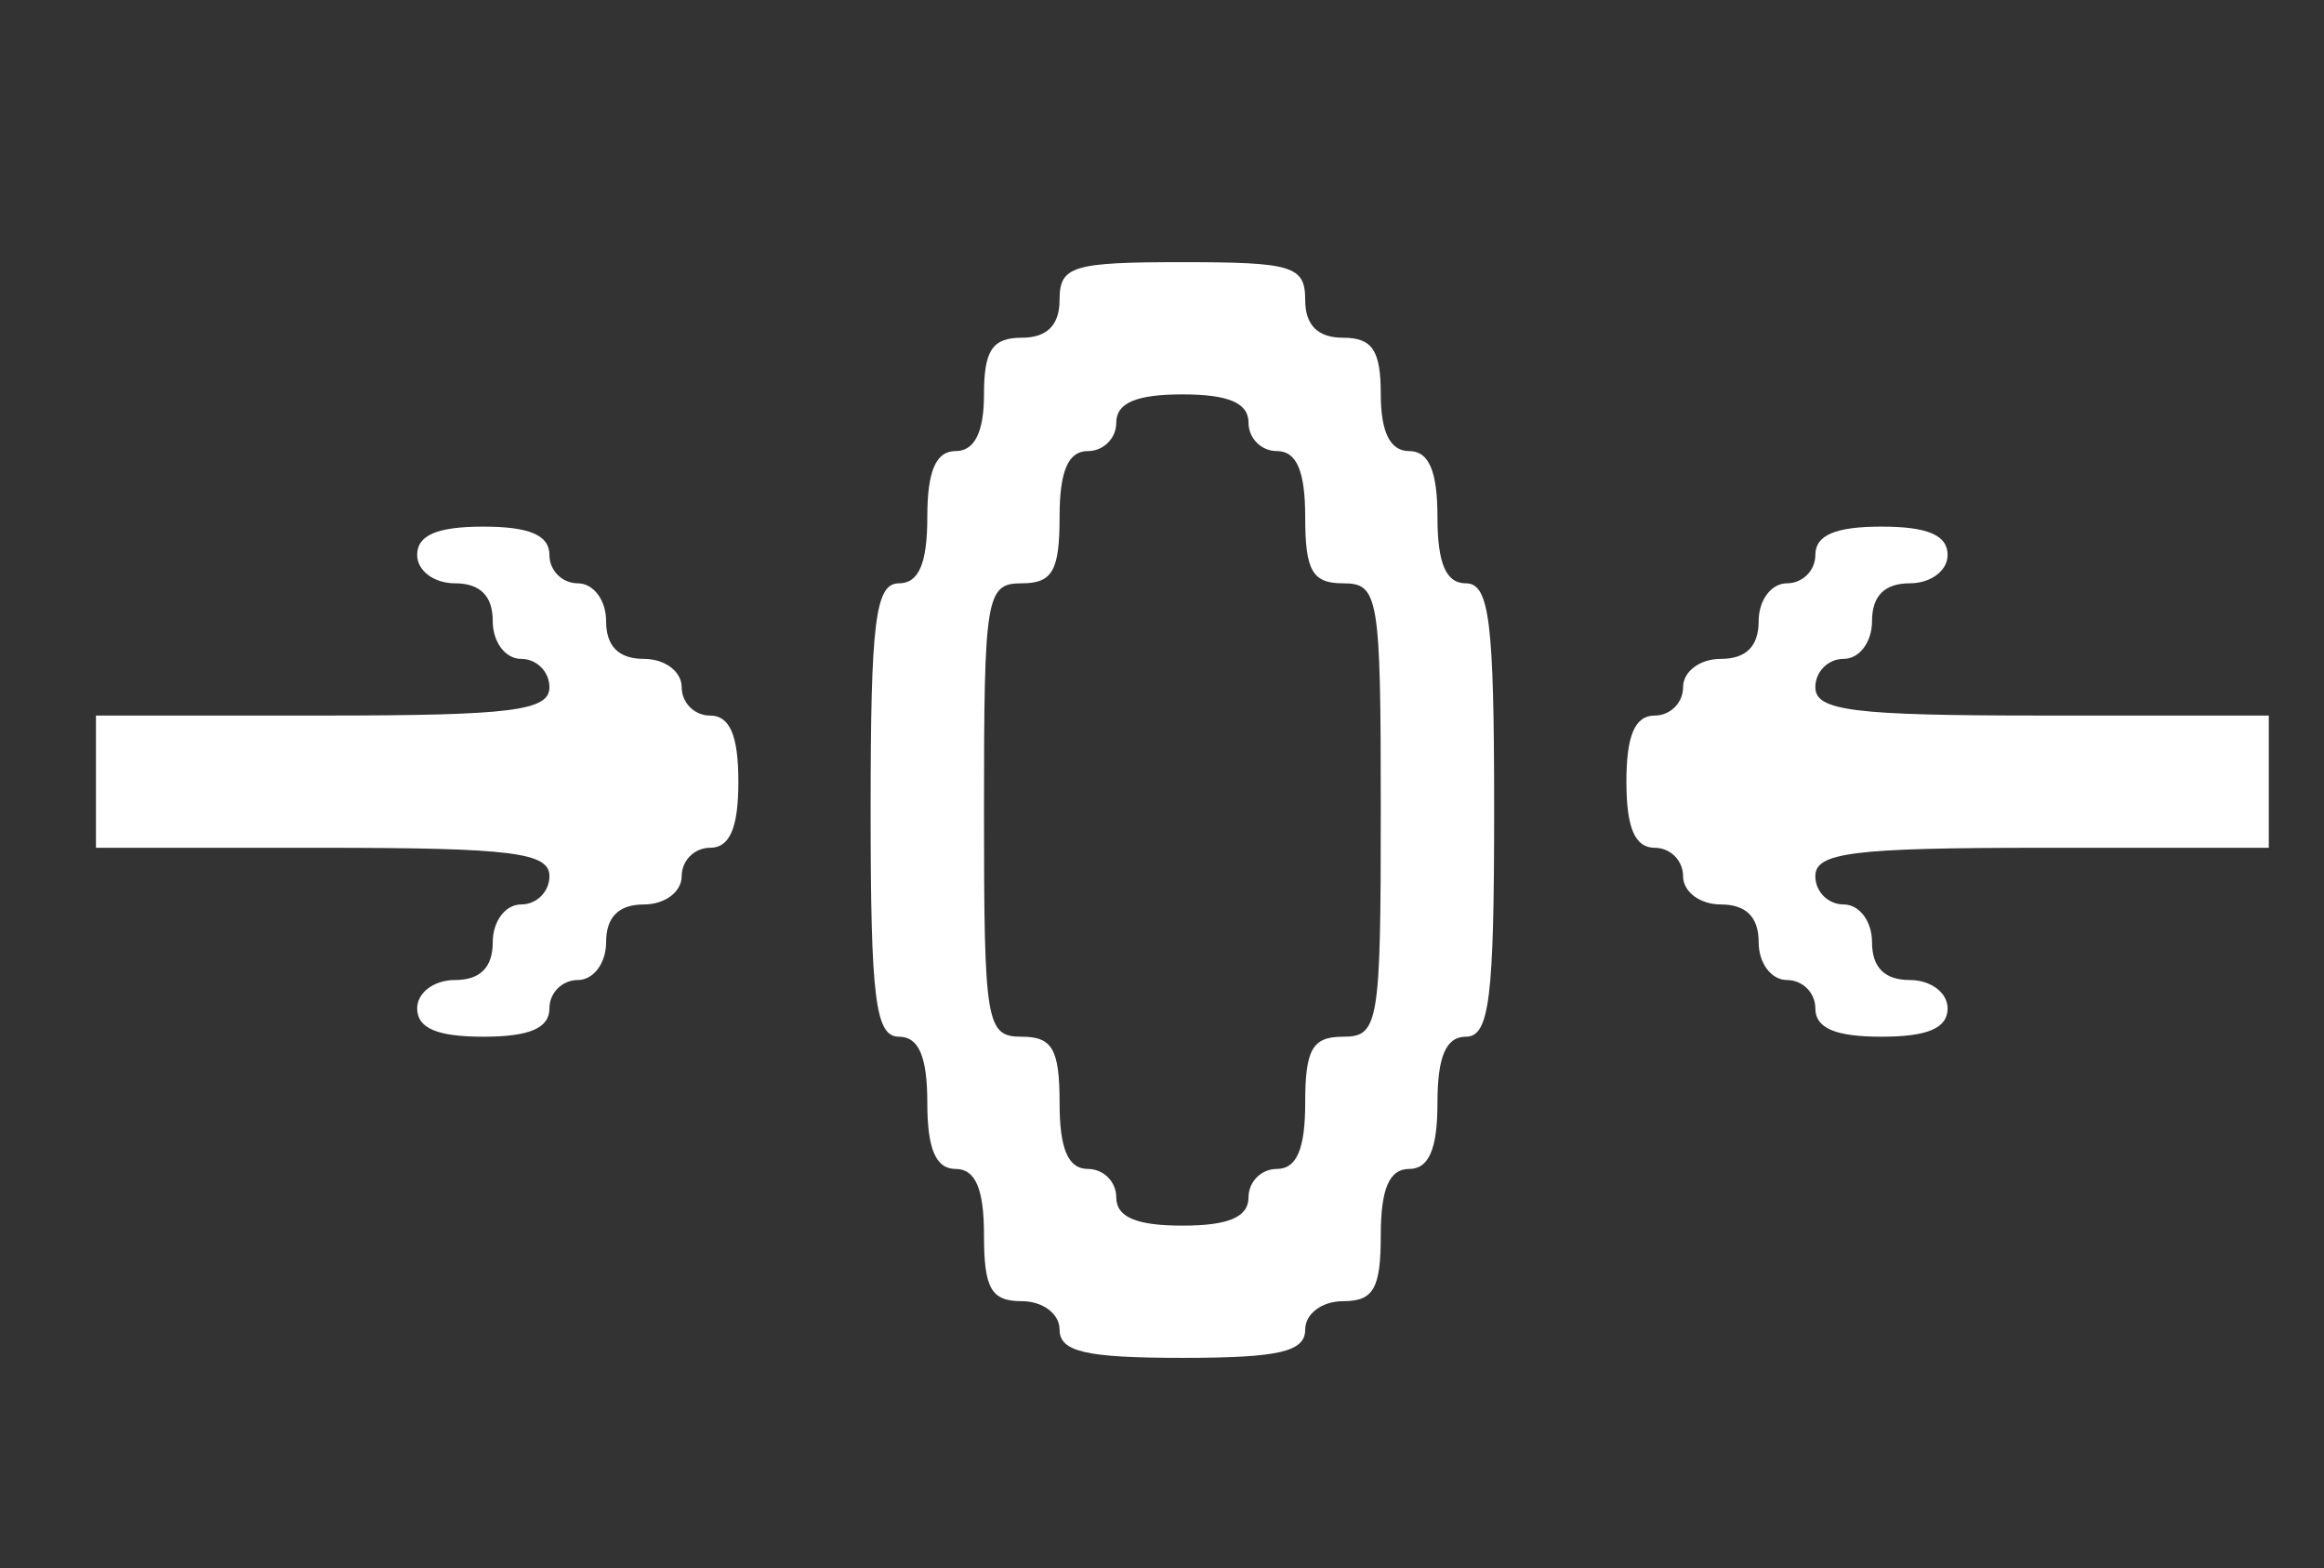 <?xml version="1.0" encoding="UTF-8" standalone="no"?>
<!-- Created with Inkscape (http://www.inkscape.org/) -->

<svg
   xmlns:dc="http://purl.org/dc/elements/1.1/"
   xmlns:cc="http://creativecommons.org/ns#"
   xmlns:rdf="http://www.w3.org/1999/02/22-rdf-syntax-ns#"
   xmlns:svg="http://www.w3.org/2000/svg"
   xmlns="http://www.w3.org/2000/svg"
   xmlns:sodipodi="http://sodipodi.sourceforge.net/DTD/sodipodi-0.dtd"
   xmlns:inkscape="http://www.inkscape.org/namespaces/inkscape"
   version="1.1"
   id="svg2"
   width="123"
   height="83"
   viewBox="0 0 123 83"
   sodipodi:docname="zero.svg"
   inkscape:version="0.92.2 (5c3e80d, 2017-08-06)">
  <rect x="0" y="0" width="123" height="83" fill="#333333" stroke="none"/>
  <defs
     id="defs6" />
  <sodipodi:namedview
     pagecolor="#ffffff"
     bordercolor="#666666"
     borderopacity="1"
     objecttolerance="10"
     gridtolerance="10"
     guidetolerance="10"
     inkscape:pageopacity="0"
     inkscape:pageshadow="2"
     inkscape:window-width="1327"
     inkscape:window-height="713"
     id="namedview4"
     showgrid="false"
     inkscape:zoom="2.7804878"
     inkscape:cx="61.5"
     inkscape:cy="41.5"
     inkscape:window-x="39"
     inkscape:window-y="27"
     inkscape:window-maximized="1"
     inkscape:current-layer="svg2" />
  <path
     style="fill:#ffffff;fill-opacity:1"
     d="m 56.079,70.377 c 0,-0.833 -0.889,-1.5 -2,-1.5 -1.619,0 -2,-0.667 -2,-3.5 0,-2.444 -0.452,-3.5 -1.5,-3.5 -1.048,0 -1.5,-1.056 -1.5,-3.5 0,-2.444 -0.452,-3.5 -1.5,-3.5 -1.25,0 -1.5,-2 -1.5,-12 0,-10 0.25,-12 1.5,-12 1.048,0 1.5,-1.056 1.5,-3.5 0,-2.444 0.452,-3.5 1.5,-3.5 1,0 1.5,-1 1.5,-3 0,-2.333 0.444,-3 2,-3 1.333,0 2,-0.667 2,-2 0,-1.795 0.667,-2 6.5,-2 5.833,0 6.5,0.205 6.5,2 0,1.333 0.667,2 2,2 1.556,0 2,0.667 2,3 0,2 0.5,3 1.5,3 1.048,0 1.5,1.056 1.5,3.5 0,2.444 0.452,3.5 1.5,3.5 1.25,0 1.5,2 1.5,12 0,10 -0.25,12 -1.5,12 -1.048,0 -1.5,1.056 -1.5,3.5 0,2.444 -0.452,3.5 -1.5,3.5 -1.048,0 -1.5,1.056 -1.5,3.5 0,2.833 -0.381,3.5 -2,3.5 -1.111,0 -2,0.667 -2,1.5 0,1.179 -1.389,1.5 -6.5,1.5 -5.111,0 -6.5,-0.321 -6.5,-1.5 z m 10,-7 c 0,-0.825 0.675,-1.5 1.5,-1.5 1.048,0 1.5,-1.056 1.5,-3.5 0,-2.833 0.381,-3.5 2,-3.5 1.889,0 2,-0.667 2,-12 0,-11.333 -0.111,-12 -2,-12 -1.619,0 -2,-0.667 -2,-3.5 0,-2.444 -0.452,-3.5 -1.5,-3.5 -0.825,0 -1.5,-0.675 -1.5,-1.5 0,-1.048 -1.056,-1.5 -3.5,-1.5 -2.444,0 -3.5,0.452 -3.5,1.5 0,0.825 -0.675,1.5 -1.5,1.5 -1.048,0 -1.5,1.056 -1.5,3.5 0,2.833 -0.381,3.5 -2,3.5 -1.889,0 -2,0.667 -2,12 0,11.333 0.111,12 2,12 1.619,0 2,0.667 2,3.5 0,2.444 0.452,3.5 1.5,3.5 0.825,0 1.5,0.675 1.5,1.5 0,1.048 1.056,1.5 3.5,1.5 2.444,0 3.5,-0.452 3.5,-1.5 z m -44,-10 c 0,-0.833 0.889,-1.5 2,-1.5 1.333,0 2,-0.667 2,-2 0,-1.111 0.667,-2 1.5,-2 0.825,0 1.5,-0.675 1.5,-1.5 0,-1.25 -2,-1.5 -12,-1.5 H 5.079 v -3.5 -3.5 H 17.079 c 10,0 12,-0.25 12,-1.5 0,-0.825 -0.675,-1.5 -1.5,-1.5 -0.833,0 -1.5,-0.889 -1.5,-2 0,-1.333 -0.667,-2 -2,-2 -1.111,0 -2,-0.667 -2,-1.5 0,-1.048 1.056,-1.5 3.5,-1.5 2.444,0 3.5,0.452 3.5,1.5 0,0.825 0.675,1.5 1.5,1.5 0.833,0 1.5,0.889 1.5,2 0,1.333 0.667,2 2,2 1.111,0 2,0.667 2,1.5 0,0.825 0.675,1.5 1.5,1.5 1.048,0 1.5,1.056 1.5,3.5 0,2.444 -0.452,3.5 -1.5,3.5 -0.825,0 -1.5,0.675 -1.5,1.5 0,0.833 -0.889,1.5 -2,1.5 -1.333,0 -2,0.667 -2,2 0,1.111 -0.667,2 -1.5,2 -0.825,0 -1.5,0.675 -1.5,1.5 0,1.048 -1.056,1.5 -3.5,1.5 -2.444,0 -3.5,-0.452 -3.5,-1.5 z m 74,0 c 0,-0.825 -0.675,-1.5 -1.5,-1.5 -0.833,0 -1.5,-0.889 -1.5,-2 0,-1.333 -0.667,-2 -2,-2 -1.111,0 -2,-0.667 -2,-1.5 0,-0.825 -0.675,-1.5 -1.5,-1.5 -1.048,0 -1.5,-1.056 -1.5,-3.5 0,-2.444 0.452,-3.5 1.5,-3.5 0.825,0 1.5,-0.675 1.5,-1.5 0,-0.833 0.889,-1.5 2,-1.5 1.333,0 2,-0.667 2,-2 0,-1.111 0.667,-2 1.5,-2 0.825,0 1.5,-0.675 1.5,-1.5 0,-1.048 1.056,-1.5 3.5,-1.5 2.444,0 3.5,0.452 3.5,1.5 0,0.833 -0.889,1.5 -2,1.5 -1.333,0 -2,0.667 -2,2 0,1.111 -0.667,2 -1.5,2 -0.825,0 -1.5,0.675 -1.5,1.5 0,1.25 2,1.5 12,1.5 h 12 v 3.5 3.5 h -12 c -10,0 -12,0.25 -12,1.5 0,0.825 0.675,1.5 1.5,1.5 0.833,0 1.5,0.889 1.5,2 0,1.333 0.667,2 2,2 1.111,0 2,0.667 2,1.5 0,1.048 -1.056,1.5 -3.5,1.5 -2.444,0 -3.5,-0.452 -3.5,-1.5 z"
     id="path817"
     inkscape:connector-curvature="0" />
</svg>

